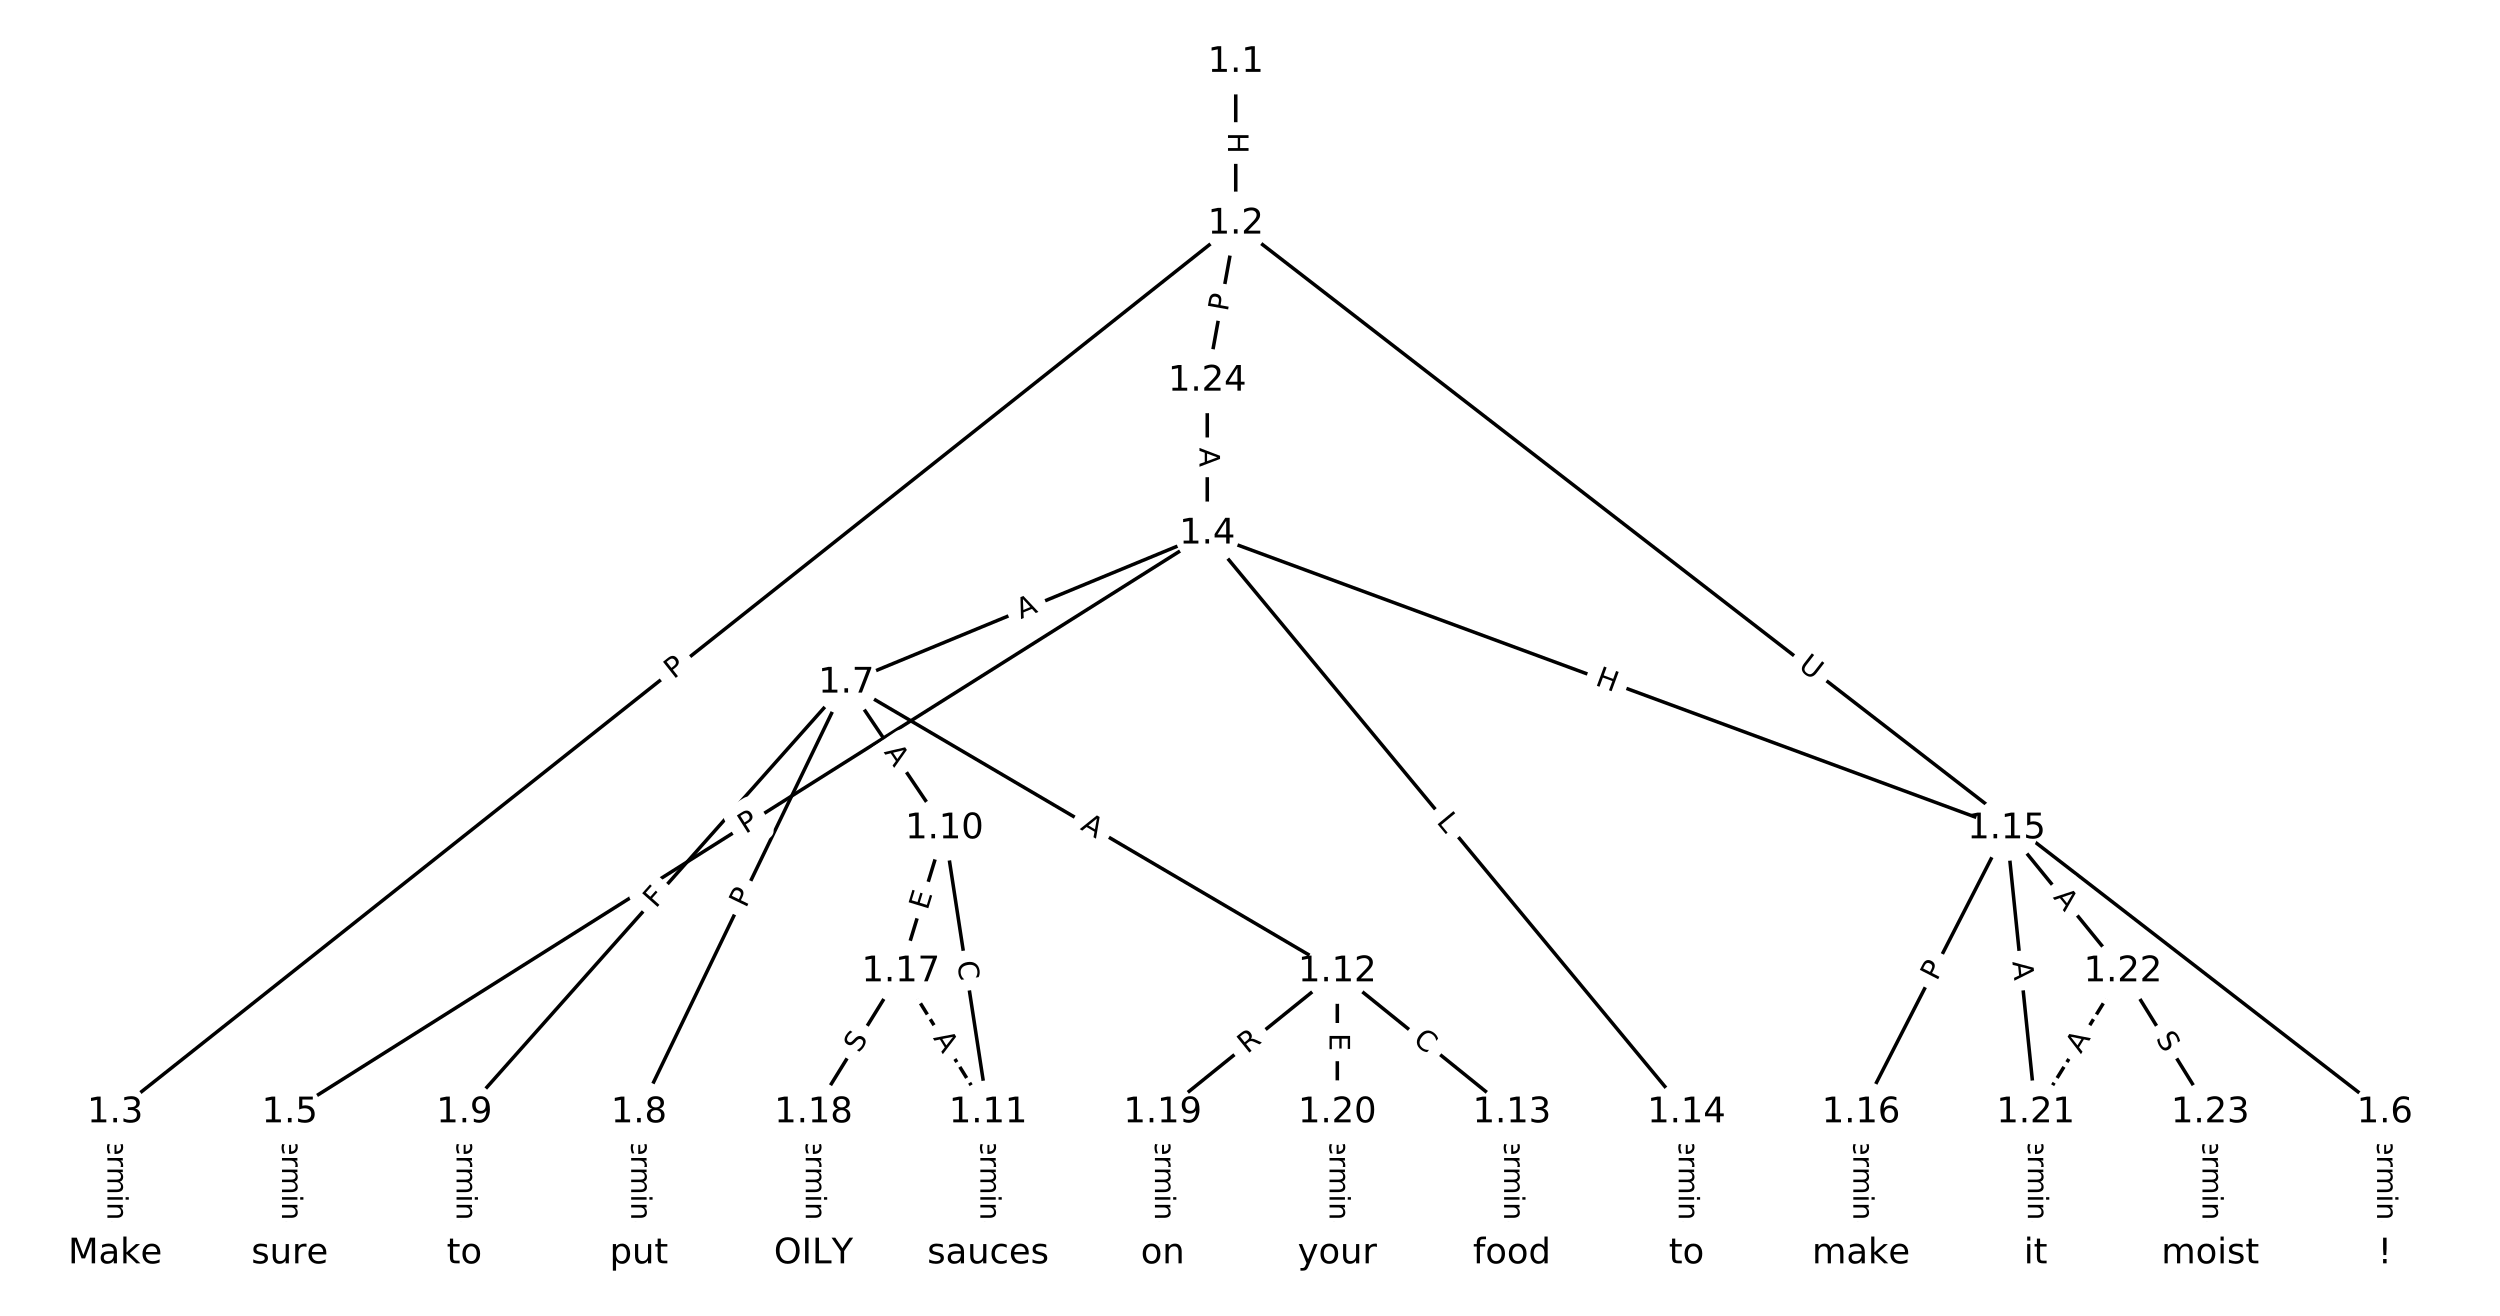 <?xml version="1.0" encoding="UTF-8"?>
<!DOCTYPE svg  PUBLIC '-//W3C//DTD SVG 1.1//EN'  'http://www.w3.org/Graphics/SVG/1.1/DTD/svg11.dtd'>
<svg width="709.33pt" height="373.33pt" version="1.1" viewBox="0 0 709.33 373.33" xmlns="http://www.w3.org/2000/svg" xmlns:xlink="http://www.w3.org/1999/xlink">
<defs>
<style type="text/css">*{stroke-linecap:butt;stroke-linejoin:round;}</style>
</defs>
<path d="m0 373.33h709.33v-373.33h-709.33z" fill="#fff"/>
<g fill="none" stroke="#000">
<path d="m350.62 17.638v45.88" clip-path="url(#a)"/>
<path d="m350.62 63.518-317.95 252.16" clip-path="url(#a)"/>
<path d="m350.62 63.518 326.03 252.16" clip-path="url(#a)"/>
<path d="m350.62 63.518-8.084 44.568" clip-path="url(#a)"/>
<path d="m32.678 315.68v40.013" clip-path="url(#a)"/>
<path d="m342.54 151.46-260.33 164.23" clip-path="url(#a)"/>
<path d="m342.54 151.46-102.43 42.293" clip-path="url(#a)"/>
<path d="m342.54 151.46 135.97 164.23" clip-path="url(#a)"/>
<path d="m342.54 151.46 226.79 83.644" clip-path="url(#a)"/>
<path d="m82.215 315.68v40.013" clip-path="url(#a)"/>
<path d="m676.66 315.68v40.013" clip-path="url(#a)"/>
<path d="m240.11 193.75-58.825 121.93" clip-path="url(#a)"/>
<path d="m240.11 193.75-108.36 121.93" clip-path="url(#a)"/>
<path d="m240.11 193.75 27.864 41.351" clip-path="url(#a)"/>
<path d="m240.11 193.75 139.32 81.921" clip-path="url(#a)"/>
<path d="m181.29 315.68v40.013" clip-path="url(#a)"/>
<path d="m131.75 315.68v40.013" clip-path="url(#a)"/>
<path d="m267.98 235.1 12.384 80.583" clip-path="url(#a)"/>
<path d="m267.98 235.1-12.384 40.57" clip-path="url(#a)"/>
<path d="m280.36 315.68v40.013" clip-path="url(#a)"/>
<path d="m379.44 275.67 49.537 40.013" clip-path="url(#a)"/>
<path d="m379.44 275.67-49.537 40.013" clip-path="url(#a)"/>
<path d="m379.44 275.67v40.013" clip-path="url(#a)"/>
<path d="m428.97 315.68v40.013" clip-path="url(#a)"/>
<path d="m478.51 315.68v40.013" clip-path="url(#a)"/>
<path d="m569.33 235.1-41.281 80.583" clip-path="url(#a)"/>
<path d="m569.33 235.1 8.256 80.583" clip-path="url(#a)"/>
<path d="m569.33 235.1 33.024 40.57" clip-path="url(#a)"/>
<path d="m528.05 315.68v40.013" clip-path="url(#a)"/>
<path d="m255.59 275.67 24.768 40.013" clip-path="url(#a)" stroke-dasharray="3.7,1.6"/>
<path d="m255.59 275.67-24.768 40.013" clip-path="url(#a)"/>
<path d="m230.82 315.68v40.013" clip-path="url(#a)"/>
<path d="m329.9 315.68v40.013" clip-path="url(#a)"/>
<path d="m379.44 315.68v40.013" clip-path="url(#a)"/>
<path d="m577.58 315.68v40.013" clip-path="url(#a)"/>
<path d="m602.35 275.67-24.768 40.013" clip-path="url(#a)" stroke-dasharray="3.7,1.6"/>
<path d="m602.35 275.67 24.768 40.013" clip-path="url(#a)"/>
<path d="m627.12 315.68v40.013" clip-path="url(#a)"/>
<path d="m342.54 108.09v43.37" clip-path="url(#a)"/>
</g>
<path d="m344.35 37.57v6.016q0 2.4 2.4 2.4h7.742q2.4 0 2.4-2.4v-6.016q0-2.4-2.4-2.4h-7.742q-2.4 0-2.4 2.4z" clip-path="url(#a)" fill="#fff" stroke="#fff"/>
<g clip-path="url(#a)">
<defs>
<path id="x" d="m9.812 72.906h9.859v-29.891h35.844v29.891h9.859v-72.906h-9.859v34.719h-35.844v-34.719h-9.859z"/>
</defs>
<g transform="translate(348.42 37.57) rotate(90) scale(.08 -.08)">
<use xlink:href="#x"/>
</g>
</g>
<path d="m193.66 196.01 3.779-2.997q1.88-1.491 0.389-3.372l-4.811-6.066q-1.491-1.88-3.372-0.389l-3.779 2.997q-1.88 1.491-0.389 3.372l4.811 6.066q1.491 1.88 3.372 0.389z" clip-path="url(#a)" fill="#fff" stroke="#fff"/>
<g clip-path="url(#a)">
<defs>
<path id="p" d="m19.672 64.797v-27.391h12.406q6.891 0 10.641 3.562 3.766 3.562 3.766 10.156 0 6.547-3.766 10.109-3.75 3.562-10.641 3.562zm-9.859 8.109h22.266q12.266 0 18.531-5.547 6.281-5.547 6.281-16.234 0-10.797-6.281-16.312-6.266-5.516-18.531-5.516h-12.406v-29.297h-9.859z"/>
</defs>
<g transform="translate(191.13 192.83) rotate(-38.418) scale(.08 -.08)">
<use xlink:href="#p"/>
</g>
</g>
<path d="m507.49 192.77 4.631 3.582q1.898 1.468 3.367-0.43l4.737-6.124q1.468-1.898-0.43-3.367l-4.631-3.582q-1.898-1.468-3.367 0.43l-4.737 6.124q-1.468 1.898 0.43 3.367z" clip-path="url(#a)" fill="#fff" stroke="#fff"/>
<g clip-path="url(#a)">
<defs>
<path id="aj" d="m8.688 72.906h9.922v-44.297q0-11.719 4.234-16.875 4.25-5.141 13.781-5.141 9.469 0 13.719 5.141 4.25 5.156 4.25 16.875v44.297h9.906v-45.516q0-14.25-7.062-21.531-7.047-7.281-20.812-7.281-13.828 0-20.891 7.281-7.047 7.281-7.047 21.531z"/>
</defs>
<g transform="translate(509.97 189.56) rotate(37.72) scale(.08 -.08)">
<use xlink:href="#aj"/>
</g>
</g>
<path d="m352.32 89.294 0.861-4.746q0.428-2.361-1.933-2.79l-7.618-1.382q-2.361-0.428-2.79 1.933l-0.861 4.746q-0.428 2.361 1.933 2.79l7.618 1.382q2.361 0.428 2.79-1.933z" clip-path="url(#a)" fill="#fff" stroke="#fff"/>
<g clip-path="url(#a)">
<g transform="translate(348.32 88.569) rotate(-79.719) scale(.08 -.08)">
<use xlink:href="#p"/>
</g>
</g>
<path d="m26.407 318.05v35.285q0 2.4 2.4 2.4h7.742q2.4 0 2.4-2.4v-35.285q0-2.4-2.4-2.4h-7.742q-2.4 0-2.4 2.4z" clip-path="url(#a)" fill="#fff" stroke="#fff"/>
<g clip-path="url(#a)">
<defs>
<path id="k" d="m-0.297 72.906h61.672v-8.312h-25.875v-64.594h-9.906v64.594h-25.891z"/>
<path id="e" d="m56.203 29.594v-4.391h-41.312q0.594-9.281 5.594-14.141t13.938-4.859q5.172 0 10.031 1.266t9.656 3.812v-8.5q-4.844-2.047-9.922-3.125t-10.297-1.078q-13.094 0-20.734 7.609-7.641 7.625-7.641 20.625 0 13.422 7.25 21.297 7.25 7.891 19.562 7.891 11.031 0 17.453-7.109 6.422-7.094 6.422-19.297zm-8.984 2.641q-0.094 7.359-4.125 11.75-4.031 4.406-10.672 4.406-7.516 0-12.031-4.25t-5.203-11.969z"/>
<path id="g" d="m41.109 46.297q-1.516 0.875-3.297 1.281-1.781 0.422-3.922 0.422-7.625 0-11.703-4.953t-4.078-14.234v-28.812h-9.031v54.688h9.031v-8.5q2.844 4.984 7.375 7.391 4.547 2.422 11.047 2.422 0.922 0 2.047-0.125 1.125-0.109 2.484-0.359z"/>
<path id="h" d="m52 44.188q3.375 6.062 8.062 8.938t11.031 2.875q8.547 0 13.188-5.984 4.641-5.969 4.641-17v-33.016h-9.031v32.719q0 7.859-2.797 11.656-2.781 3.812-8.484 3.812-6.984 0-11.047-4.641-4.047-4.625-4.047-12.641v-30.906h-9.031v32.719q0 7.906-2.781 11.688t-8.594 3.781q-6.891 0-10.953-4.656-4.047-4.656-4.047-12.625v-30.906h-9.031v54.688h9.031v-8.5q3.078 5.031 7.375 7.422t10.203 2.391q5.969 0 10.141-3.031 4.172-3.016 6.172-8.781z"/>
<path id="i" d="m9.422 54.688h8.984v-54.688h-8.984zm0 21.297h8.984v-11.391h-8.984z"/>
<path id="j" d="m54.891 33.016v-33.016h-8.984v32.719q0 7.766-3.031 11.609-3.031 3.859-9.078 3.859-7.281 0-11.484-4.641-4.203-4.625-4.203-12.641v-30.906h-9.031v54.688h9.031v-8.5q3.234 4.938 7.594 7.375 4.375 2.438 10.094 2.438 9.422 0 14.25-5.828 4.844-5.828 4.844-17.156z"/>
<path id="f" d="m34.281 27.484q-10.891 0-15.094-2.484t-4.203-8.5q0-4.781 3.156-7.594 3.156-2.797 8.562-2.797 7.484 0 12 5.297t4.516 14.078v2zm17.922 3.719v-31.203h-8.984v8.297q-3.078-4.969-7.672-7.344t-11.234-2.375q-8.391 0-13.359 4.719-4.953 4.719-4.953 12.625 0 9.219 6.172 13.906 6.188 4.688 18.438 4.688h12.609v0.891q0 6.203-4.078 9.594t-11.453 3.391q-4.688 0-9.141-1.125-4.438-1.125-8.531-3.375v8.312q4.922 1.906 9.562 2.844 4.641 0.953 9.031 0.953 11.875 0 17.734-6.156 5.859-6.141 5.859-18.641z"/>
<path id="l" d="m9.422 75.984h8.984v-75.984h-8.984z"/>
</defs>
<g transform="translate(30.47 318.05) rotate(90) scale(.08 -.08)">
<use xlink:href="#k"/>
<use x="60.818" xlink:href="#e"/>
<use x="122.342" xlink:href="#g"/>
<use x="163.439" xlink:href="#h"/>
<use x="260.852" xlink:href="#i"/>
<use x="288.635" xlink:href="#j"/>
<use x="352.014" xlink:href="#f"/>
<use x="413.293" xlink:href="#l"/>
</g>
</g>
<path d="m213.68 240.16 4.08-2.574q2.03-1.28 0.749-3.31l-4.131-6.548q-1.28-2.03-3.31-0.749l-4.08 2.574q-2.03 1.28-0.749 3.31l4.131 6.548q1.28 2.03 3.31 0.749z" clip-path="url(#a)" fill="#fff" stroke="#fff"/>
<g clip-path="url(#a)">
<g transform="translate(211.52 236.72) rotate(-32.246) scale(.08 -.08)">
<use xlink:href="#p"/>
</g>
</g>
<path d="m291.19 179.44 5.058-2.089q2.218-0.916 1.302-3.134l-2.955-7.156q-0.916-2.218-3.134-1.302l-5.058 2.089q-2.218 0.916-1.302 3.134l2.955 7.156q0.916 2.218 3.134 1.302z" clip-path="url(#a)" fill="#fff" stroke="#fff"/>
<g clip-path="url(#a)">
<defs>
<path id="m" d="m34.188 63.188-13.391-36.281h26.812zm-5.578 9.719h11.188l27.781-72.906h-10.25l-6.641 18.703h-32.859l-6.641-18.703h-10.406z"/>
</defs>
<g transform="translate(289.64 175.69) rotate(-22.436) scale(.08 -.08)">
<use xlink:href="#m"/>
</g>
</g>
<path d="m404.27 235.85 2.843 3.433q1.53 1.849 3.379 0.318l5.964-4.938q1.849-1.53 0.318-3.379l-2.843-3.433q-1.53-1.849-3.379-0.318l-5.964 4.938q-1.849 1.53-0.318 3.379z" clip-path="url(#a)" fill="#fff" stroke="#fff"/>
<g clip-path="url(#a)">
<defs>
<path id="w" d="m9.812 72.906h9.859v-64.609h35.5v-8.297h-45.359z"/>
</defs>
<g transform="translate(407.4 233.26) rotate(50.378) scale(.08 -.08)">
<use xlink:href="#w"/>
</g>
</g>
<path d="m450.94 198.12 5.645 2.082q2.252 0.83 3.082-1.421l2.679-7.264q0.83-2.252-1.421-3.082l-5.645-2.082q-2.252-0.83-3.082 1.421l-2.679 7.264q-0.83 2.252 1.421 3.082z" clip-path="url(#a)" fill="#fff" stroke="#fff"/>
<g clip-path="url(#a)">
<g transform="translate(452.35 194.31) rotate(20.245) scale(.08 -.08)">
<use xlink:href="#x"/>
</g>
</g>
<path d="m75.943 318.05v35.285q0 2.4 2.4 2.4h7.742q2.4 0 2.4-2.4v-35.285q0-2.4-2.4-2.4h-7.742q-2.4 0-2.4 2.4z" clip-path="url(#a)" fill="#fff" stroke="#fff"/>
<g clip-path="url(#a)">
<g transform="translate(80.007 318.05) rotate(90) scale(.08 -.08)">
<use xlink:href="#k"/>
<use x="60.818" xlink:href="#e"/>
<use x="122.342" xlink:href="#g"/>
<use x="163.439" xlink:href="#h"/>
<use x="260.852" xlink:href="#i"/>
<use x="288.635" xlink:href="#j"/>
<use x="352.014" xlink:href="#f"/>
<use x="413.293" xlink:href="#l"/>
</g>
</g>
<path d="m670.38 318.05v35.285q0 2.4 2.4 2.4h7.742q2.4 0 2.4-2.4v-35.285q0-2.4-2.4-2.4h-7.742q-2.4 0-2.4 2.4z" clip-path="url(#a)" fill="#fff" stroke="#fff"/>
<g clip-path="url(#a)">
<g transform="translate(674.45 318.05) rotate(90) scale(.08 -.08)">
<use xlink:href="#k"/>
<use x="60.818" xlink:href="#e"/>
<use x="122.342" xlink:href="#g"/>
<use x="163.439" xlink:href="#h"/>
<use x="260.852" xlink:href="#i"/>
<use x="288.635" xlink:href="#j"/>
<use x="352.014" xlink:href="#f"/>
<use x="413.293" xlink:href="#l"/>
</g>
</g>
<path d="m215.3 259.61 2.096-4.345q1.043-2.162-1.119-3.204l-6.973-3.364q-2.162-1.043-3.204 1.119l-2.096 4.345q-1.043 2.162 1.119 3.204l6.973 3.364q2.162 1.043 3.204-1.119z" clip-path="url(#a)" fill="#fff" stroke="#fff"/>
<g clip-path="url(#a)">
<g transform="translate(211.64 257.85) rotate(-64.246) scale(.08 -.08)">
<use xlink:href="#p"/>
</g>
</g>
<path d="m189.09 260.6 3.057-3.439q1.594-1.794-0.2-3.388l-5.787-5.143q-1.794-1.594-3.388 0.2l-3.057 3.439q-1.594 1.794 0.2 3.388l5.787 5.143q1.794 1.594 3.388-0.2z" clip-path="url(#a)" fill="#fff" stroke="#fff"/>
<g clip-path="url(#a)">
<defs>
<path id="ao" d="m9.812 72.906h41.891v-8.312h-32.031v-21.484h28.906v-8.297h-28.906v-34.812h-9.859z"/>
</defs>
<g transform="translate(186.05 257.9) rotate(-48.373) scale(.08 -.08)">
<use xlink:href="#ao"/>
</g>
</g>
<path d="m247.32 215.66 3.058 4.538q1.341 1.99 3.332 0.649l6.421-4.327q1.99-1.341 0.649-3.332l-3.058-4.538q-1.341-1.99-3.332-0.649l-6.421 4.327q-1.99 1.341-0.649 3.332z" clip-path="url(#a)" fill="#fff" stroke="#fff"/>
<g clip-path="url(#a)">
<g transform="translate(250.69 213.39) rotate(56.026) scale(.08 -.08)">
<use xlink:href="#m"/>
</g>
</g>
<path d="m304.24 238.73 4.717 2.774q2.069 1.216 3.285-0.852l3.924-6.674q1.216-2.069-0.852-3.285l-4.717-2.774q-2.069-1.216-3.285 0.852l-3.924 6.674q-1.216 2.069 0.852 3.285z" clip-path="url(#a)" fill="#fff" stroke="#fff"/>
<g clip-path="url(#a)">
<g transform="translate(306.3 235.22) rotate(30.455) scale(.08 -.08)">
<use xlink:href="#m"/>
</g>
</g>
<path d="m175.02 318.05v35.285q0 2.4 2.4 2.4h7.742q2.4 0 2.4-2.4v-35.285q0-2.4-2.4-2.4h-7.742q-2.4 0-2.4 2.4z" clip-path="url(#a)" fill="#fff" stroke="#fff"/>
<g clip-path="url(#a)">
<g transform="translate(179.08 318.05) rotate(90) scale(.08 -.08)">
<use xlink:href="#k"/>
<use x="60.818" xlink:href="#e"/>
<use x="122.342" xlink:href="#g"/>
<use x="163.439" xlink:href="#h"/>
<use x="260.852" xlink:href="#i"/>
<use x="288.635" xlink:href="#j"/>
<use x="352.014" xlink:href="#f"/>
<use x="413.293" xlink:href="#l"/>
</g>
</g>
<path d="m125.48 318.05v35.285q0 2.4 2.4 2.4h7.742q2.4 0 2.4-2.4v-35.285q0-2.4-2.4-2.4h-7.742q-2.4 0-2.4 2.4z" clip-path="url(#a)" fill="#fff" stroke="#fff"/>
<g clip-path="url(#a)">
<g transform="translate(129.54 318.05) rotate(90) scale(.08 -.08)">
<use xlink:href="#k"/>
<use x="60.818" xlink:href="#e"/>
<use x="122.342" xlink:href="#g"/>
<use x="163.439" xlink:href="#h"/>
<use x="260.852" xlink:href="#i"/>
<use x="288.635" xlink:href="#j"/>
<use x="352.014" xlink:href="#f"/>
<use x="413.293" xlink:href="#l"/>
</g>
</g>
<path d="m267.55 273.58 0.849 5.521q0.365 2.372 2.737 2.008l7.653-1.176q2.372-0.365 2.008-2.737l-0.849-5.521q-0.365-2.372-2.737-2.008l-7.653 1.176q-2.372 0.365-2.008 2.737z" clip-path="url(#a)" fill="#fff" stroke="#fff"/>
<g clip-path="url(#a)">
<defs>
<path id="z" d="m64.406 67.281v-10.391q-4.984 4.641-10.625 6.922-5.641 2.297-11.984 2.297-12.5 0-19.141-7.641t-6.641-22.094q0-14.406 6.641-22.047t19.141-7.641q6.344 0 11.984 2.297t10.625 6.938v-10.312q-5.172-3.516-10.969-5.281-5.781-1.75-12.219-1.75-16.562 0-26.094 10.125-9.516 10.141-9.516 27.672 0 17.578 9.516 27.703 9.531 10.141 26.094 10.141 6.531 0 12.312-1.734 5.797-1.734 10.875-5.203z"/>
</defs>
<g transform="translate(271.56 272.97) rotate(81.263) scale(.08 -.08)">
<use xlink:href="#z"/>
</g>
</g>
<path d="m267.05 259.63 1.476-4.835q0.701-2.295-1.595-2.996l-7.405-2.26q-2.295-0.701-2.996 1.595l-1.476 4.835q-0.701 2.295 1.595 2.996l7.405 2.26q2.295 0.701 2.996-1.595z" clip-path="url(#a)" fill="#fff" stroke="#fff"/>
<g clip-path="url(#a)">
<defs>
<path id="y" d="m9.812 72.906h46.094v-8.312h-36.234v-21.578h34.719v-8.297h-34.719v-26.422h37.109v-8.297h-46.969z"/>
</defs>
<g transform="translate(263.16 258.45) rotate(-73.025) scale(.08 -.08)">
<use xlink:href="#y"/>
</g>
</g>
<path d="m274.09 318.05v35.285q0 2.4 2.4 2.4h7.742q2.4 0 2.4-2.4v-35.285q0-2.4-2.4-2.4h-7.742q-2.4 0-2.4 2.4z" clip-path="url(#a)" fill="#fff" stroke="#fff"/>
<g clip-path="url(#a)">
<g transform="translate(278.15 318.05) rotate(90) scale(.08 -.08)">
<use xlink:href="#k"/>
<use x="60.818" xlink:href="#e"/>
<use x="122.342" xlink:href="#g"/>
<use x="163.439" xlink:href="#h"/>
<use x="260.852" xlink:href="#i"/>
<use x="288.635" xlink:href="#j"/>
<use x="352.014" xlink:href="#f"/>
<use x="413.293" xlink:href="#l"/>
</g>
</g>
<path d="m398.09 298.8 4.346 3.51q1.867 1.508 3.375-0.359l4.865-6.023q1.508-1.867-0.359-3.375l-4.346-3.51q-1.867-1.508-3.375 0.359l-4.865 6.023q-1.508 1.867 0.359 3.375z" clip-path="url(#a)" fill="#fff" stroke="#fff"/>
<g clip-path="url(#a)">
<g transform="translate(400.64 295.64) rotate(38.929) scale(.08 -.08)">
<use xlink:href="#z"/>
</g>
</g>
<path d="m356.45 302.3 4.324-3.493q1.867-1.508 0.359-3.375l-4.865-6.023q-1.508-1.867-3.375-0.359l-4.324 3.493q-1.867 1.508-0.359 3.375l4.865 6.023q1.508 1.867 3.375 0.359z" clip-path="url(#a)" fill="#fff" stroke="#fff"/>
<g clip-path="url(#a)">
<defs>
<path id="ak" d="m44.391 34.188q3.172-1.078 6.172-4.594t6.031-9.672l10.016-19.922h-10.609l-9.312 18.703q-3.625 7.328-7.016 9.719t-9.25 2.391h-10.75v-30.812h-9.859v72.906h22.266q12.5 0 18.656-5.234 6.156-5.219 6.156-15.766 0-6.891-3.203-11.438-3.203-4.531-9.297-6.281zm-24.719 30.609v-25.875h12.406q7.125 0 10.766 3.297t3.641 9.688-3.641 9.641-10.766 3.25z"/>
</defs>
<g transform="translate(353.89 299.14) rotate(-38.929) scale(.08 -.08)">
<use xlink:href="#ak"/>
</g>
</g>
<path d="m373.16 293.15v5.055q0 2.4 2.4 2.4h7.742q2.4 0 2.4-2.4v-5.055q0-2.4-2.4-2.4h-7.742q-2.4 0-2.4 2.4z" clip-path="url(#a)" fill="#fff" stroke="#fff"/>
<g clip-path="url(#a)">
<g transform="translate(377.23 293.15) rotate(90) scale(.08 -.08)">
<use xlink:href="#y"/>
</g>
</g>
<path d="m422.7 318.05v35.285q0 2.4 2.4 2.4h7.742q2.4 0 2.4-2.4v-35.285q0-2.4-2.4-2.4h-7.742q-2.4 0-2.4 2.4z" clip-path="url(#a)" fill="#fff" stroke="#fff"/>
<g clip-path="url(#a)">
<g transform="translate(426.76 318.05) rotate(90) scale(.08 -.08)">
<use xlink:href="#k"/>
<use x="60.818" xlink:href="#e"/>
<use x="122.342" xlink:href="#g"/>
<use x="163.439" xlink:href="#h"/>
<use x="260.852" xlink:href="#i"/>
<use x="288.635" xlink:href="#j"/>
<use x="352.014" xlink:href="#f"/>
<use x="413.293" xlink:href="#l"/>
</g>
</g>
<path d="m472.24 318.05v35.285q0 2.4 2.4 2.4h7.742q2.4 0 2.4-2.4v-35.285q0-2.4-2.4-2.4h-7.742q-2.4 0-2.4 2.4z" clip-path="url(#a)" fill="#fff" stroke="#fff"/>
<g clip-path="url(#a)">
<g transform="translate(476.3 318.05) rotate(90) scale(.08 -.08)">
<use xlink:href="#k"/>
<use x="60.818" xlink:href="#e"/>
<use x="122.342" xlink:href="#g"/>
<use x="163.439" xlink:href="#h"/>
<use x="260.852" xlink:href="#i"/>
<use x="288.635" xlink:href="#j"/>
<use x="352.014" xlink:href="#f"/>
<use x="413.293" xlink:href="#l"/>
</g>
</g>
<path d="m553.17 280.4 2.199-4.293q1.094-2.136-1.042-3.23l-6.891-3.53q-2.136-1.094-3.23 1.042l-2.199 4.293q-1.094 2.136 1.042 3.23l6.891 3.53q2.136 1.094 3.23-1.042z" clip-path="url(#a)" fill="#fff" stroke="#fff"/>
<g clip-path="url(#a)">
<g transform="translate(549.55 278.54) rotate(-62.875) scale(.08 -.08)">
<use xlink:href="#p"/>
</g>
</g>
<path d="m566.94 273.31 0.558 5.444q0.245 2.388 2.632 2.143l7.702-0.789q2.388-0.245 2.143-2.632l-0.558-5.444q-0.245-2.388-2.632-2.143l-7.702 0.789q-2.388 0.245-2.143 2.632z" clip-path="url(#a)" fill="#fff" stroke="#fff"/>
<g clip-path="url(#a)">
<g transform="translate(570.98 272.89) rotate(84.15) scale(.08 -.08)">
<use xlink:href="#m"/>
</g>
</g>
<path d="m579.25 257.22 3.455 4.244q1.515 1.861 3.376 0.346l6.005-4.888q1.861-1.515 0.346-3.376l-3.455-4.244q-1.515-1.861-3.376-0.346l-6.005 4.888q-1.861 1.515-0.346 3.376z" clip-path="url(#a)" fill="#fff" stroke="#fff"/>
<g clip-path="url(#a)">
<g transform="translate(582.4 254.66) rotate(50.854) scale(.08 -.08)">
<use xlink:href="#m"/>
</g>
</g>
<path d="m521.77 318.05v35.285q0 2.4 2.4 2.4h7.742q2.4 0 2.4-2.4v-35.285q0-2.4-2.4-2.4h-7.742q-2.4 0-2.4 2.4z" clip-path="url(#a)" fill="#fff" stroke="#fff"/>
<g clip-path="url(#a)">
<g transform="translate(525.84 318.05) rotate(90) scale(.08 -.08)">
<use xlink:href="#k"/>
<use x="60.818" xlink:href="#e"/>
<use x="122.342" xlink:href="#g"/>
<use x="163.439" xlink:href="#h"/>
<use x="260.852" xlink:href="#i"/>
<use x="288.635" xlink:href="#j"/>
<use x="352.014" xlink:href="#f"/>
<use x="413.293" xlink:href="#l"/>
</g>
</g>
<path d="m261.2 296.65 2.88 4.653q1.263 2.041 3.304 0.777l6.583-4.075q2.041-1.263 0.777-3.304l-2.88-4.653q-1.263-2.041-3.304-0.777l-6.583 4.075q-2.041 1.263-0.777 3.304z" clip-path="url(#a)" fill="#fff" stroke="#fff"/>
<g clip-path="url(#a)">
<g transform="translate(264.66 294.51) rotate(58.242) scale(.08 -.08)">
<use xlink:href="#m"/>
</g>
</g>
<path d="m247.2 301.14 2.673-4.318q1.263-2.041-0.777-3.304l-6.583-4.075q-2.041-1.263-3.304 0.777l-2.673 4.318q-1.263 2.041 0.777 3.304l6.583 4.075q2.041 1.263 3.304-0.777z" clip-path="url(#a)" fill="#fff" stroke="#fff"/>
<g clip-path="url(#a)">
<defs>
<path id="v" d="m53.516 70.516v-9.625q-5.609 2.688-10.594 4-4.984 1.328-9.625 1.328-8.047 0-12.422-3.125t-4.375-8.891q0-4.844 2.906-7.312 2.906-2.453 11.016-3.969l5.953-1.219q11.031-2.109 16.281-7.406t5.25-14.172q0-10.609-7.109-16.078-7.094-5.469-20.812-5.469-5.172 0-11.016 1.172-5.828 1.172-12.078 3.469v10.156q6-3.359 11.766-5.078 5.766-1.703 11.328-1.703 8.438 0 13.031 3.312 4.594 3.328 4.594 9.484 0 5.359-3.297 8.391t-10.812 4.547l-6.016 1.172q-11.031 2.188-15.969 6.875-4.922 4.688-4.922 13.047 0 9.672 6.812 15.234t18.766 5.562q5.141 0 10.453-0.938 5.328-0.922 10.891-2.766z"/>
</defs>
<g transform="translate(243.75 299) rotate(-58.242) scale(.08 -.08)">
<use xlink:href="#v"/>
</g>
</g>
<path d="m224.55 318.05v35.285q0 2.4 2.4 2.4h7.742q2.4 0 2.4-2.4v-35.285q0-2.4-2.4-2.4h-7.742q-2.4 0-2.4 2.4z" clip-path="url(#a)" fill="#fff" stroke="#fff"/>
<g clip-path="url(#a)">
<g transform="translate(228.62 318.05) rotate(90) scale(.08 -.08)">
<use xlink:href="#k"/>
<use x="60.818" xlink:href="#e"/>
<use x="122.342" xlink:href="#g"/>
<use x="163.439" xlink:href="#h"/>
<use x="260.852" xlink:href="#i"/>
<use x="288.635" xlink:href="#j"/>
<use x="352.014" xlink:href="#f"/>
<use x="413.293" xlink:href="#l"/>
</g>
</g>
<path d="m323.63 318.05v35.285q0 2.4 2.4 2.4h7.742q2.4 0 2.4-2.4v-35.285q0-2.4-2.4-2.4h-7.742q-2.4 0-2.4 2.4z" clip-path="url(#a)" fill="#fff" stroke="#fff"/>
<g clip-path="url(#a)">
<g transform="translate(327.69 318.05) rotate(90) scale(.08 -.08)">
<use xlink:href="#k"/>
<use x="60.818" xlink:href="#e"/>
<use x="122.342" xlink:href="#g"/>
<use x="163.439" xlink:href="#h"/>
<use x="260.852" xlink:href="#i"/>
<use x="288.635" xlink:href="#j"/>
<use x="352.014" xlink:href="#f"/>
<use x="413.293" xlink:href="#l"/>
</g>
</g>
<path d="m373.16 318.05v35.285q0 2.4 2.4 2.4h7.742q2.4 0 2.4-2.4v-35.285q0-2.4-2.4-2.4h-7.742q-2.4 0-2.4 2.4z" clip-path="url(#a)" fill="#fff" stroke="#fff"/>
<g clip-path="url(#a)">
<g transform="translate(377.23 318.05) rotate(90) scale(.08 -.08)">
<use xlink:href="#k"/>
<use x="60.818" xlink:href="#e"/>
<use x="122.342" xlink:href="#g"/>
<use x="163.439" xlink:href="#h"/>
<use x="260.852" xlink:href="#i"/>
<use x="288.635" xlink:href="#j"/>
<use x="352.014" xlink:href="#f"/>
<use x="413.293" xlink:href="#l"/>
</g>
</g>
<path d="m571.31 318.05v35.285q0 2.4 2.4 2.4h7.742q2.4 0 2.4-2.4v-35.285q0-2.4-2.4-2.4h-7.742q-2.4 0-2.4 2.4z" clip-path="url(#a)" fill="#fff" stroke="#fff"/>
<g clip-path="url(#a)">
<g transform="translate(575.37 318.05) rotate(90) scale(.08 -.08)">
<use xlink:href="#k"/>
<use x="60.818" xlink:href="#e"/>
<use x="122.342" xlink:href="#g"/>
<use x="163.439" xlink:href="#h"/>
<use x="260.852" xlink:href="#i"/>
<use x="288.635" xlink:href="#j"/>
<use x="352.014" xlink:href="#f"/>
<use x="413.293" xlink:href="#l"/>
</g>
</g>
<path d="m593.86 301.3 2.88-4.653q1.263-2.041-0.777-3.304l-6.583-4.075q-2.041-1.263-3.304 0.777l-2.88 4.653q-1.263 2.041 0.777 3.304l6.583 4.075q2.041 1.263 3.304-0.777z" clip-path="url(#a)" fill="#fff" stroke="#fff"/>
<g clip-path="url(#a)">
<g transform="translate(590.4 299.16) rotate(-58.242) scale(.08 -.08)">
<use xlink:href="#m"/>
</g>
</g>
<path d="m608.07 296.82 2.673 4.318q1.263 2.041 3.304 0.777l6.583-4.075q2.041-1.263 0.777-3.304l-2.673-4.318q-1.263-2.041-3.304-0.777l-6.583 4.075q-2.041 1.263-0.777 3.304z" clip-path="url(#a)" fill="#fff" stroke="#fff"/>
<g clip-path="url(#a)">
<g transform="translate(611.52 294.68) rotate(58.242) scale(.08 -.08)">
<use xlink:href="#v"/>
</g>
</g>
<path d="m620.85 318.05v35.285q0 2.4 2.4 2.4h7.742q2.4 0 2.4-2.4v-35.285q0-2.4-2.4-2.4h-7.742q-2.4 0-2.4 2.4z" clip-path="url(#a)" fill="#fff" stroke="#fff"/>
<g clip-path="url(#a)">
<g transform="translate(624.91 318.05) rotate(90) scale(.08 -.08)">
<use xlink:href="#k"/>
<use x="60.818" xlink:href="#e"/>
<use x="122.342" xlink:href="#g"/>
<use x="163.439" xlink:href="#h"/>
<use x="260.852" xlink:href="#i"/>
<use x="288.635" xlink:href="#j"/>
<use x="352.014" xlink:href="#f"/>
<use x="413.293" xlink:href="#l"/>
</g>
</g>
<path d="m336.27 127.03v5.473q0 2.4 2.4 2.4h7.742q2.4 0 2.4-2.4v-5.473q0-2.4-2.4-2.4h-7.742q-2.4 0-2.4 2.4z" clip-path="url(#a)" fill="#fff" stroke="#fff"/>
<g clip-path="url(#a)">
<g transform="translate(340.33 127.03) rotate(90) scale(.08 -.08)">
<use xlink:href="#m"/>
</g>
</g>
<defs>
<path id="b" d="m0 8.66c2.297 0 4.5-0.912 6.124-2.537 1.624-1.624 2.537-3.827 2.537-6.124s-0.912-4.5-2.537-6.124c-1.624-1.624-3.827-2.537-6.124-2.537s-4.5 0.912-6.124 2.537c-1.624 1.624-2.537 3.827-2.537 6.124s0.912 4.5 2.537 6.124c1.624 1.624 3.827 2.537 6.124 2.537z"/>
</defs>
<g clip-path="url(#a)">
<use x="32.678" y="355.695" fill="#ffffff" stroke="#ffffff" xlink:href="#b"/>
</g>
<g clip-path="url(#a)">
<use x="82.215" y="355.695" fill="#ffffff" stroke="#ffffff" xlink:href="#b"/>
</g>
<g clip-path="url(#a)">
<use x="131.751" y="355.695" fill="#ffffff" stroke="#ffffff" xlink:href="#b"/>
</g>
<g clip-path="url(#a)">
<use x="181.288" y="355.695" fill="#ffffff" stroke="#ffffff" xlink:href="#b"/>
</g>
<g clip-path="url(#a)">
<use x="230.825" y="355.695" fill="#ffffff" stroke="#ffffff" xlink:href="#b"/>
</g>
<g clip-path="url(#a)">
<use x="280.362" y="355.695" fill="#ffffff" stroke="#ffffff" xlink:href="#b"/>
</g>
<g clip-path="url(#a)">
<use x="329.898" y="355.695" fill="#ffffff" stroke="#ffffff" xlink:href="#b"/>
</g>
<g clip-path="url(#a)">
<use x="379.435" y="355.695" fill="#ffffff" stroke="#ffffff" xlink:href="#b"/>
</g>
<g clip-path="url(#a)">
<use x="428.972" y="355.695" fill="#ffffff" stroke="#ffffff" xlink:href="#b"/>
</g>
<g clip-path="url(#a)">
<use x="478.509" y="355.695" fill="#ffffff" stroke="#ffffff" xlink:href="#b"/>
</g>
<g clip-path="url(#a)">
<use x="528.045" y="355.695" fill="#ffffff" stroke="#ffffff" xlink:href="#b"/>
</g>
<g clip-path="url(#a)">
<use x="577.582" y="355.695" fill="#ffffff" stroke="#ffffff" xlink:href="#b"/>
</g>
<g clip-path="url(#a)">
<use x="627.119" y="355.695" fill="#ffffff" stroke="#ffffff" xlink:href="#b"/>
</g>
<g clip-path="url(#a)">
<use x="676.655" y="355.695" fill="#ffffff" stroke="#ffffff" xlink:href="#b"/>
</g>
<g clip-path="url(#a)">
<use x="350.625" y="17.638" fill="#ffffff" stroke="#ffffff" xlink:href="#b"/>
</g>
<g clip-path="url(#a)">
<use x="350.625" y="63.518" fill="#ffffff" stroke="#ffffff" xlink:href="#b"/>
</g>
<g clip-path="url(#a)">
<use x="32.678" y="315.682" fill="#ffffff" stroke="#ffffff" xlink:href="#b"/>
</g>
<g clip-path="url(#a)">
<use x="342.54" y="151.455" fill="#ffffff" stroke="#ffffff" xlink:href="#b"/>
</g>
<g clip-path="url(#a)">
<use x="82.215" y="315.682" fill="#ffffff" stroke="#ffffff" xlink:href="#b"/>
</g>
<g clip-path="url(#a)">
<use x="676.655" y="315.682" fill="#ffffff" stroke="#ffffff" xlink:href="#b"/>
</g>
<g clip-path="url(#a)">
<use x="240.113" y="193.748" fill="#ffffff" stroke="#ffffff" xlink:href="#b"/>
</g>
<g clip-path="url(#a)">
<use x="181.288" y="315.682" fill="#ffffff" stroke="#ffffff" xlink:href="#b"/>
</g>
<g clip-path="url(#a)">
<use x="131.751" y="315.682" fill="#ffffff" stroke="#ffffff" xlink:href="#b"/>
</g>
<g clip-path="url(#a)">
<use x="267.977" y="235.099" fill="#ffffff" stroke="#ffffff" xlink:href="#b"/>
</g>
<g clip-path="url(#a)">
<use x="280.362" y="315.682" fill="#ffffff" stroke="#ffffff" xlink:href="#b"/>
</g>
<g clip-path="url(#a)">
<use x="379.435" y="275.669" fill="#ffffff" stroke="#ffffff" xlink:href="#b"/>
</g>
<g clip-path="url(#a)">
<use x="428.972" y="315.682" fill="#ffffff" stroke="#ffffff" xlink:href="#b"/>
</g>
<g clip-path="url(#a)">
<use x="478.509" y="315.682" fill="#ffffff" stroke="#ffffff" xlink:href="#b"/>
</g>
<g clip-path="url(#a)">
<use x="569.326" y="235.099" fill="#ffffff" stroke="#ffffff" xlink:href="#b"/>
</g>
<g clip-path="url(#a)">
<use x="528.045" y="315.682" fill="#ffffff" stroke="#ffffff" xlink:href="#b"/>
</g>
<g clip-path="url(#a)">
<use x="255.593" y="275.669" fill="#ffffff" stroke="#ffffff" xlink:href="#b"/>
</g>
<g clip-path="url(#a)">
<use x="230.825" y="315.682" fill="#ffffff" stroke="#ffffff" xlink:href="#b"/>
</g>
<g clip-path="url(#a)">
<use x="329.898" y="315.682" fill="#ffffff" stroke="#ffffff" xlink:href="#b"/>
</g>
<g clip-path="url(#a)">
<use x="379.435" y="315.682" fill="#ffffff" stroke="#ffffff" xlink:href="#b"/>
</g>
<g clip-path="url(#a)">
<use x="577.582" y="315.682" fill="#ffffff" stroke="#ffffff" xlink:href="#b"/>
</g>
<g clip-path="url(#a)">
<use x="602.35" y="275.669" fill="#ffffff" stroke="#ffffff" xlink:href="#b"/>
</g>
<g clip-path="url(#a)">
<use x="627.119" y="315.682" fill="#ffffff" stroke="#ffffff" xlink:href="#b"/>
</g>
<g clip-path="url(#a)">
<use x="342.54" y="108.086" fill="#ffffff" stroke="#ffffff" xlink:href="#b"/>
</g>
<g clip-path="url(#a)">
<defs>
<path id="am" d="m9.812 72.906h14.703l18.594-49.609 18.703 49.609h14.703v-72.906h-9.625v64.016l-18.797-50h-9.906l-18.797 50v-64.016h-9.578z"/>
<path id="ag" d="m9.078 75.984h9.031v-44.875l26.812 23.578h11.469l-29-25.578 30.234-29.109h-11.719l-27.797 26.703v-26.703h-9.031z"/>
</defs>
<g transform="translate(19.33 358.45) scale(.1 -.1)">
<use xlink:href="#am"/>
<use x="86.279" xlink:href="#f"/>
<use x="147.559" xlink:href="#ag"/>
<use x="205.422" xlink:href="#e"/>
</g>
</g>
<g clip-path="url(#a)">
<defs>
<path id="s" d="m44.281 53.078v-8.5q-3.797 1.953-7.906 2.922-4.094 0.984-8.5 0.984-6.688 0-10.031-2.047t-3.344-6.156q0-3.125 2.391-4.906t9.625-3.391l3.078-0.688q9.562-2.047 13.594-5.781t4.031-10.422q0-7.625-6.031-12.078-6.031-4.438-16.578-4.438-4.391 0-9.156 0.859t-10.031 2.562v9.281q4.984-2.594 9.812-3.891 4.828-1.281 9.578-1.281 6.344 0 9.75 2.172 3.422 2.172 3.422 6.125 0 3.656-2.469 5.609-2.453 1.953-10.812 3.766l-3.125 0.734q-8.344 1.75-12.062 5.391-3.703 3.641-3.703 9.984 0 7.719 5.469 11.906 5.469 4.203 15.531 4.203 4.969 0 9.359-0.734 4.406-0.719 8.109-2.188z"/>
<path id="r" d="m8.5 21.578v33.109h8.984v-32.766q0-7.766 3.016-11.656 3.031-3.875 9.094-3.875 7.266 0 11.484 4.641 4.234 4.641 4.234 12.656v31h8.984v-54.688h-8.984v8.406q-3.266-4.984-7.594-7.406-4.312-2.422-10.031-2.422-9.422 0-14.312 5.859-4.875 5.859-4.875 17.141z"/>
</defs>
<g transform="translate(71.311 358.45) scale(.1 -.1)">
<use xlink:href="#s"/>
<use x="52.1" xlink:href="#r"/>
<use x="115.479" xlink:href="#g"/>
<use x="156.561" xlink:href="#e"/>
</g>
</g>
<g clip-path="url(#a)">
<defs>
<path id="q" d="m18.312 70.219v-15.531h18.5v-6.984h-18.5v-29.688q0-6.688 1.828-8.594t7.453-1.906h9.219v-7.516h-9.219q-10.406 0-14.359 3.875-3.953 3.891-3.953 14.141v29.688h-6.594v6.984h6.594v15.531z"/>
<path id="o" d="m30.609 48.391q-7.219 0-11.422-5.641t-4.203-15.453 4.172-15.453q4.188-5.641 11.453-5.641 7.188 0 11.375 5.656 4.203 5.672 4.203 15.438 0 9.719-4.203 15.406-4.188 5.688-11.375 5.688zm0 7.609q11.719 0 18.406-7.625 6.703-7.609 6.703-21.078 0-13.422-6.703-21.078-6.688-7.641-18.406-7.641-11.766 0-18.438 7.641-6.656 7.656-6.656 21.078 0 13.469 6.656 21.078 6.672 7.625 18.438 7.625z"/>
</defs>
<g transform="translate(126.73 358.45) scale(.1 -.1)">
<use xlink:href="#q"/>
<use x="39.209" xlink:href="#o"/>
</g>
</g>
<g clip-path="url(#a)">
<defs>
<path id="ar" d="m18.109 8.203v-29h-9.031v75.484h9.031v-8.297q2.844 4.875 7.156 7.234 4.328 2.375 10.328 2.375 9.969 0 16.188-7.906 6.234-7.906 6.234-20.797t-6.234-20.812q-6.219-7.906-16.188-7.906-6 0-10.328 2.375-4.312 2.375-7.156 7.25zm30.578 19.094q0 9.906-4.078 15.547t-11.203 5.641q-7.141 0-11.219-5.641t-4.078-15.547 4.078-15.547 11.219-5.641q7.125 0 11.203 5.641t4.078 15.547z"/>
</defs>
<g transform="translate(172.98 358.45) scale(.1 -.1)">
<use xlink:href="#ar"/>
<use x="63.477" xlink:href="#r"/>
<use x="126.855" xlink:href="#q"/>
</g>
</g>
<g clip-path="url(#a)">
<defs>
<path id="al" d="m39.406 66.219q-10.75 0-17.078-8.016-6.312-8-6.312-21.828 0-13.766 6.312-21.781 6.328-8 17.078-8 10.734 0 17.016 8 6.281 8.016 6.281 21.781 0 13.828-6.281 21.828-6.281 8.016-17.016 8.016zm0 8q15.328 0 24.5-10.281 9.188-10.281 9.188-27.562 0-17.234-9.188-27.516-9.172-10.281-24.5-10.281-15.375 0-24.594 10.25-9.203 10.266-9.203 27.547t9.203 27.562q9.219 10.281 24.594 10.281z"/>
<path id="an" d="m9.812 72.906h9.859v-72.906h-9.859z"/>
<path id="ai" d="m-0.203 72.906h10.609l20.203-29.984 20.078 29.984h10.594l-25.781-38.188v-34.719h-9.906v34.719z"/>
</defs>
<g transform="translate(219.58 358.45) scale(.1 -.1)">
<use xlink:href="#al"/>
<use x="78.711" xlink:href="#an"/>
<use x="108.203" xlink:href="#w"/>
<use x="163.713" xlink:href="#ai"/>
</g>
</g>
<g clip-path="url(#a)">
<defs>
<path id="ah" d="m48.781 52.594v-8.406q-3.812 2.109-7.641 3.156t-7.734 1.047q-8.75 0-13.594-5.547-4.828-5.531-4.828-15.547t4.828-15.562q4.844-5.531 13.594-5.531 3.906 0 7.734 1.047t7.641 3.156v-8.312q-3.766-1.75-7.797-2.625-4.016-0.891-8.562-0.891-12.359 0-19.641 7.766-7.266 7.766-7.266 20.953 0 13.375 7.344 21.031 7.359 7.672 20.156 7.672 4.141 0 8.094-0.859 3.953-0.844 7.672-2.547z"/>
</defs>
<g transform="translate(263.09 358.45) scale(.1 -.1)">
<use xlink:href="#s"/>
<use x="52.1" xlink:href="#f"/>
<use x="113.379" xlink:href="#r"/>
<use x="176.758" xlink:href="#ah"/>
<use x="231.738" xlink:href="#e"/>
<use x="293.262" xlink:href="#s"/>
</g>
</g>
<g clip-path="url(#a)">
<g transform="translate(323.67 358.45) scale(.1 -.1)">
<use xlink:href="#o"/>
<use x="61.182" xlink:href="#j"/>
</g>
</g>
<g clip-path="url(#a)">
<defs>
<path id="aq" d="m32.172-5.078q-3.797-9.766-7.422-12.734-3.609-2.984-9.656-2.984h-7.188v7.516h5.281q3.703 0 5.75 1.766 2.062 1.75 4.547 8.297l1.609 4.094-22.109 53.812h9.516l17.094-42.766 17.094 42.766h9.516z"/>
</defs>
<g transform="translate(368.19 358.45) scale(.1 -.1)">
<use xlink:href="#aq"/>
<use x="59.18" xlink:href="#o"/>
<use x="120.361" xlink:href="#r"/>
<use x="183.74" xlink:href="#g"/>
</g>
</g>
<g clip-path="url(#a)">
<defs>
<path id="as" d="m37.109 75.984v-7.484h-8.594q-4.828 0-6.719-1.953-1.875-1.953-1.875-7.031v-4.828h14.797v-6.984h-14.797v-47.703h-9.031v47.703h-8.594v6.984h8.594v3.812q0 9.125 4.25 13.297 4.25 4.188 13.469 4.188z"/>
<path id="at" d="m45.406 46.391v29.594h8.984v-75.984h-8.984v8.203q-2.828-4.875-7.156-7.25-4.312-2.375-10.375-2.375-9.906 0-16.141 7.906-6.219 7.922-6.219 20.812t6.219 20.797q6.234 7.906 16.141 7.906 6.062 0 10.375-2.375 4.328-2.359 7.156-7.234zm-30.609-19.094q0-9.906 4.078-15.547t11.203-5.641 11.219 5.641q4.109 5.641 4.109 15.547t-4.109 15.547q-4.094 5.641-11.219 5.641t-11.203-5.641-4.078-15.547z"/>
</defs>
<g transform="translate(417.92 358.45) scale(.1 -.1)">
<use xlink:href="#as"/>
<use x="35.205" xlink:href="#o"/>
<use x="96.387" xlink:href="#o"/>
<use x="157.568" xlink:href="#at"/>
</g>
</g>
<g clip-path="url(#a)">
<g transform="translate(473.49 358.45) scale(.1 -.1)">
<use xlink:href="#q"/>
<use x="39.209" xlink:href="#o"/>
</g>
</g>
<g clip-path="url(#a)">
<g transform="translate(514.14 358.45) scale(.1 -.1)">
<use xlink:href="#h"/>
<use x="97.412" xlink:href="#f"/>
<use x="158.691" xlink:href="#ag"/>
<use x="216.555" xlink:href="#e"/>
</g>
</g>
<g clip-path="url(#a)">
<g transform="translate(574.23 358.45) scale(.1 -.1)">
<use xlink:href="#i"/>
<use x="27.783" xlink:href="#q"/>
</g>
</g>
<g clip-path="url(#a)">
<g transform="translate(613.24 358.45) scale(.1 -.1)">
<use xlink:href="#h"/>
<use x="97.412" xlink:href="#o"/>
<use x="158.594" xlink:href="#i"/>
<use x="186.377" xlink:href="#s"/>
<use x="238.477" xlink:href="#q"/>
</g>
</g>
<g clip-path="url(#a)">
<defs>
<path id="ap" d="m15.094 12.406h9.906v-12.406h-9.906zm0 60.5h9.906v-31.984l-0.969-17.438h-7.922l-1.016 17.438z"/>
</defs>
<g transform="translate(674.65 358.45) scale(.1 -.1)">
<use xlink:href="#ap"/>
</g>
</g>
<g clip-path="url(#a)">
<defs>
<path id="c" d="m12.406 8.297h16.109v55.625l-17.531-3.516v8.984l17.438 3.516h9.859v-64.609h16.109v-8.297h-41.984z"/>
<path id="d" d="m10.688 12.406h10.312v-12.406h-10.312z"/>
</defs>
<g transform="translate(342.67 20.397) scale(.1 -.1)">
<use xlink:href="#c"/>
<use x="63.623" xlink:href="#d"/>
<use x="95.41" xlink:href="#c"/>
</g>
</g>
<g clip-path="url(#a)">
<defs>
<path id="n" d="m19.188 8.297h34.422v-8.297h-46.281v8.297q5.609 5.812 15.297 15.594 9.703 9.797 12.188 12.641 4.734 5.312 6.609 9 1.891 3.688 1.891 7.25 0 5.812-4.078 9.469-4.078 3.672-10.625 3.672-4.641 0-9.797-1.609-5.141-1.609-11-4.891v9.969q5.953 2.391 11.125 3.609 5.188 1.219 9.484 1.219 11.328 0 18.062-5.672 6.734-5.656 6.734-15.125 0-4.5-1.688-8.531-1.672-4.016-6.125-9.484-1.219-1.422-7.766-8.188-6.531-6.766-18.453-18.922z"/>
</defs>
<g transform="translate(342.67 66.278) scale(.1 -.1)">
<use xlink:href="#c"/>
<use x="63.623" xlink:href="#d"/>
<use x="95.41" xlink:href="#n"/>
</g>
</g>
<g clip-path="url(#a)">
<defs>
<path id="u" d="m40.578 39.312q7.078-1.516 11.047-6.312 3.984-4.781 3.984-11.812 0-10.781-7.422-16.703-7.422-5.906-21.094-5.906-4.578 0-9.438 0.906t-10.031 2.719v9.516q4.094-2.391 8.969-3.609 4.891-1.219 10.219-1.219 9.266 0 14.125 3.656t4.859 10.641q0 6.453-4.516 10.078-4.516 3.641-12.562 3.641h-8.5v8.109h8.891q7.266 0 11.125 2.906t3.859 8.375q0 5.609-3.984 8.609-3.969 3.016-11.391 3.016-4.062 0-8.703-0.891-4.641-0.875-10.203-2.719v8.781q5.625 1.562 10.531 2.344t9.25 0.781q11.234 0 17.766-5.109 6.547-5.094 6.547-13.781 0-6.062-3.469-10.234t-9.859-5.781z"/>
</defs>
<g transform="translate(24.726 318.44) scale(.1 -.1)">
<use xlink:href="#c"/>
<use x="63.623" xlink:href="#d"/>
<use x="95.41" xlink:href="#u"/>
</g>
</g>
<g clip-path="url(#a)">
<defs>
<path id="t" d="m37.797 64.312-24.906-38.922h24.906zm-2.594 8.594h12.406v-47.516h10.406v-8.203h-10.406v-17.188h-9.812v17.188h-32.906v9.516z"/>
</defs>
<g transform="translate(334.59 154.21) scale(.1 -.1)">
<use xlink:href="#c"/>
<use x="63.623" xlink:href="#d"/>
<use x="95.41" xlink:href="#t"/>
</g>
</g>
<g clip-path="url(#a)">
<defs>
<path id="ae" d="m10.797 72.906h38.719v-8.312h-29.688v-17.859q2.141 0.734 4.281 1.094 2.156 0.359 4.312 0.359 12.203 0 19.328-6.688 7.141-6.688 7.141-18.109 0-11.766-7.328-18.297-7.328-6.516-20.656-6.516-4.594 0-9.359 0.781-4.75 0.781-9.828 2.344v9.922q4.391-2.391 9.078-3.562t9.906-1.172q8.453 0 13.375 4.438 4.938 4.438 4.938 12.062 0 7.609-4.938 12.047-4.922 4.453-13.375 4.453-3.953 0-7.891-0.875-3.922-0.875-8.016-2.734z"/>
</defs>
<g transform="translate(74.263 318.44) scale(.1 -.1)">
<use xlink:href="#c"/>
<use x="63.623" xlink:href="#d"/>
<use x="95.41" xlink:href="#ae"/>
</g>
</g>
<g clip-path="url(#a)">
<defs>
<path id="ad" d="m33.016 40.375q-6.641 0-10.531-4.547-3.875-4.531-3.875-12.438 0-7.859 3.875-12.438 3.891-4.562 10.531-4.562t10.516 4.562q3.875 4.578 3.875 12.438 0 7.906-3.875 12.438-3.875 4.547-10.516 4.547zm19.578 30.922v-8.984q-3.719 1.75-7.5 2.672-3.781 0.938-7.5 0.938-9.766 0-14.922-6.594-5.141-6.594-5.875-19.922 2.875 4.25 7.219 6.516 4.359 2.266 9.578 2.266 10.984 0 17.359-6.672 6.375-6.656 6.375-18.125 0-11.234-6.641-18.031-6.641-6.781-17.672-6.781-12.656 0-19.344 9.688-6.688 9.703-6.688 28.109 0 17.281 8.203 27.562t22.016 10.281q3.719 0 7.5-0.734t7.891-2.188z"/>
</defs>
<g transform="translate(668.7 318.44) scale(.1 -.1)">
<use xlink:href="#c"/>
<use x="63.623" xlink:href="#d"/>
<use x="95.41" xlink:href="#ad"/>
</g>
</g>
<g clip-path="url(#a)">
<defs>
<path id="ac" d="m8.203 72.906h46.875v-4.203l-26.469-68.703h-10.297l24.906 64.594h-35.016z"/>
</defs>
<g transform="translate(232.16 196.51) scale(.1 -.1)">
<use xlink:href="#c"/>
<use x="63.623" xlink:href="#d"/>
<use x="95.41" xlink:href="#ac"/>
</g>
</g>
<g clip-path="url(#a)">
<defs>
<path id="ab" d="m31.781 34.625q-7.031 0-11.062-3.766-4.016-3.766-4.016-10.344 0-6.594 4.016-10.359 4.031-3.766 11.062-3.766t11.078 3.781q4.062 3.797 4.062 10.344 0 6.578-4.031 10.344-4.016 3.766-11.109 3.766zm-9.859 4.188q-6.344 1.562-9.891 5.906-3.531 4.359-3.531 10.609 0 8.734 6.219 13.812 6.234 5.078 17.062 5.078 10.891 0 17.094-5.078t6.203-13.812q0-6.25-3.547-10.609-3.531-4.344-9.828-5.906 7.125-1.656 11.094-6.5 3.984-4.828 3.984-11.797 0-10.609-6.469-16.281-6.469-5.656-18.531-5.656-12.047 0-18.531 5.656-6.469 5.672-6.469 16.281 0 6.969 4 11.797 4.016 4.844 11.141 6.5zm-3.609 15.578q0-5.656 3.531-8.828 3.547-3.172 9.938-3.172 6.359 0 9.938 3.172 3.594 3.172 3.594 8.828 0 5.672-3.594 8.844-3.578 3.172-9.938 3.172-6.391 0-9.938-3.172-3.531-3.172-3.531-8.844z"/>
</defs>
<g transform="translate(173.34 318.44) scale(.1 -.1)">
<use xlink:href="#c"/>
<use x="63.623" xlink:href="#d"/>
<use x="95.41" xlink:href="#ab"/>
</g>
</g>
<g clip-path="url(#a)">
<defs>
<path id="aa" d="m10.984 1.516v8.984q3.719-1.766 7.516-2.688 3.812-0.922 7.484-0.922 9.766 0 14.906 6.562 5.156 6.562 5.891 19.953-2.828-4.203-7.188-6.453-4.344-2.25-9.609-2.25-10.938 0-17.312 6.609-6.375 6.625-6.375 18.109 0 11.219 6.641 18 6.641 6.797 17.672 6.797 12.656 0 19.312-9.703 6.672-9.688 6.672-28.141 0-17.234-8.188-27.516-8.172-10.281-21.984-10.281-3.719 0-7.531 0.734-3.797 0.734-7.906 2.203zm19.625 30.906q6.641 0 10.516 4.531 3.891 4.547 3.891 12.469 0 7.859-3.891 12.422-3.875 4.562-10.516 4.562t-10.516-4.562-3.875-12.422q0-7.922 3.875-12.469 3.875-4.531 10.516-4.531z"/>
</defs>
<g transform="translate(123.8 318.44) scale(.1 -.1)">
<use xlink:href="#c"/>
<use x="63.623" xlink:href="#d"/>
<use x="95.41" xlink:href="#aa"/>
</g>
</g>
<g clip-path="url(#a)">
<defs>
<path id="af" d="m31.781 66.406q-7.609 0-11.453-7.5-3.828-7.484-3.828-22.531 0-14.984 3.828-22.484 3.844-7.5 11.453-7.5 7.672 0 11.5 7.5 3.844 7.5 3.844 22.484 0 15.047-3.844 22.531-3.828 7.5-11.5 7.5zm0 7.812q12.266 0 18.734-9.703 6.469-9.688 6.469-28.141 0-18.406-6.469-28.109-6.469-9.688-18.734-9.688-12.25 0-18.719 9.688-6.469 9.703-6.469 28.109 0 18.453 6.469 28.141 6.469 9.703 18.719 9.703z"/>
</defs>
<g transform="translate(256.84 237.86) scale(.1 -.1)">
<use xlink:href="#c"/>
<use x="63.623" xlink:href="#d"/>
<use x="95.41" xlink:href="#c"/>
<use x="159.033" xlink:href="#af"/>
</g>
</g>
<g clip-path="url(#a)">
<g transform="translate(269.23 318.44) scale(.1 -.1)">
<use xlink:href="#c"/>
<use x="63.623" xlink:href="#d"/>
<use x="95.41" xlink:href="#c"/>
<use x="159.033" xlink:href="#c"/>
</g>
</g>
<g clip-path="url(#a)">
<g transform="translate(368.3 278.43) scale(.1 -.1)">
<use xlink:href="#c"/>
<use x="63.623" xlink:href="#d"/>
<use x="95.41" xlink:href="#c"/>
<use x="159.033" xlink:href="#n"/>
</g>
</g>
<g clip-path="url(#a)">
<g transform="translate(417.84 318.44) scale(.1 -.1)">
<use xlink:href="#c"/>
<use x="63.623" xlink:href="#d"/>
<use x="95.41" xlink:href="#c"/>
<use x="159.033" xlink:href="#u"/>
</g>
</g>
<g clip-path="url(#a)">
<g transform="translate(467.38 318.44) scale(.1 -.1)">
<use xlink:href="#c"/>
<use x="63.623" xlink:href="#d"/>
<use x="95.41" xlink:href="#c"/>
<use x="159.033" xlink:href="#t"/>
</g>
</g>
<g clip-path="url(#a)">
<g transform="translate(558.19 237.86) scale(.1 -.1)">
<use xlink:href="#c"/>
<use x="63.623" xlink:href="#d"/>
<use x="95.41" xlink:href="#c"/>
<use x="159.033" xlink:href="#ae"/>
</g>
</g>
<g clip-path="url(#a)">
<g transform="translate(516.91 318.44) scale(.1 -.1)">
<use xlink:href="#c"/>
<use x="63.623" xlink:href="#d"/>
<use x="95.41" xlink:href="#c"/>
<use x="159.033" xlink:href="#ad"/>
</g>
</g>
<g clip-path="url(#a)">
<g transform="translate(244.46 278.43) scale(.1 -.1)">
<use xlink:href="#c"/>
<use x="63.623" xlink:href="#d"/>
<use x="95.41" xlink:href="#c"/>
<use x="159.033" xlink:href="#ac"/>
</g>
</g>
<g clip-path="url(#a)">
<g transform="translate(219.69 318.44) scale(.1 -.1)">
<use xlink:href="#c"/>
<use x="63.623" xlink:href="#d"/>
<use x="95.41" xlink:href="#c"/>
<use x="159.033" xlink:href="#ab"/>
</g>
</g>
<g clip-path="url(#a)">
<g transform="translate(318.77 318.44) scale(.1 -.1)">
<use xlink:href="#c"/>
<use x="63.623" xlink:href="#d"/>
<use x="95.41" xlink:href="#c"/>
<use x="159.033" xlink:href="#aa"/>
</g>
</g>
<g clip-path="url(#a)">
<g transform="translate(368.3 318.44) scale(.1 -.1)">
<use xlink:href="#c"/>
<use x="63.623" xlink:href="#d"/>
<use x="95.41" xlink:href="#n"/>
<use x="159.033" xlink:href="#af"/>
</g>
</g>
<g clip-path="url(#a)">
<g transform="translate(566.45 318.44) scale(.1 -.1)">
<use xlink:href="#c"/>
<use x="63.623" xlink:href="#d"/>
<use x="95.41" xlink:href="#n"/>
<use x="159.033" xlink:href="#c"/>
</g>
</g>
<g clip-path="url(#a)">
<g transform="translate(591.22 278.43) scale(.1 -.1)">
<use xlink:href="#c"/>
<use x="63.623" xlink:href="#d"/>
<use x="95.41" xlink:href="#n"/>
<use x="159.033" xlink:href="#n"/>
</g>
</g>
<g clip-path="url(#a)">
<g transform="translate(615.99 318.44) scale(.1 -.1)">
<use xlink:href="#c"/>
<use x="63.623" xlink:href="#d"/>
<use x="95.41" xlink:href="#n"/>
<use x="159.033" xlink:href="#u"/>
</g>
</g>
<g clip-path="url(#a)">
<g transform="translate(331.41 110.85) scale(.1 -.1)">
<use xlink:href="#c"/>
<use x="63.623" xlink:href="#d"/>
<use x="95.41" xlink:href="#n"/>
<use x="159.033" xlink:href="#t"/>
</g>
</g>
<defs>
<clipPath id="a">
<rect width="709.33" height="373.33"/>
</clipPath>
</defs>
</svg>
